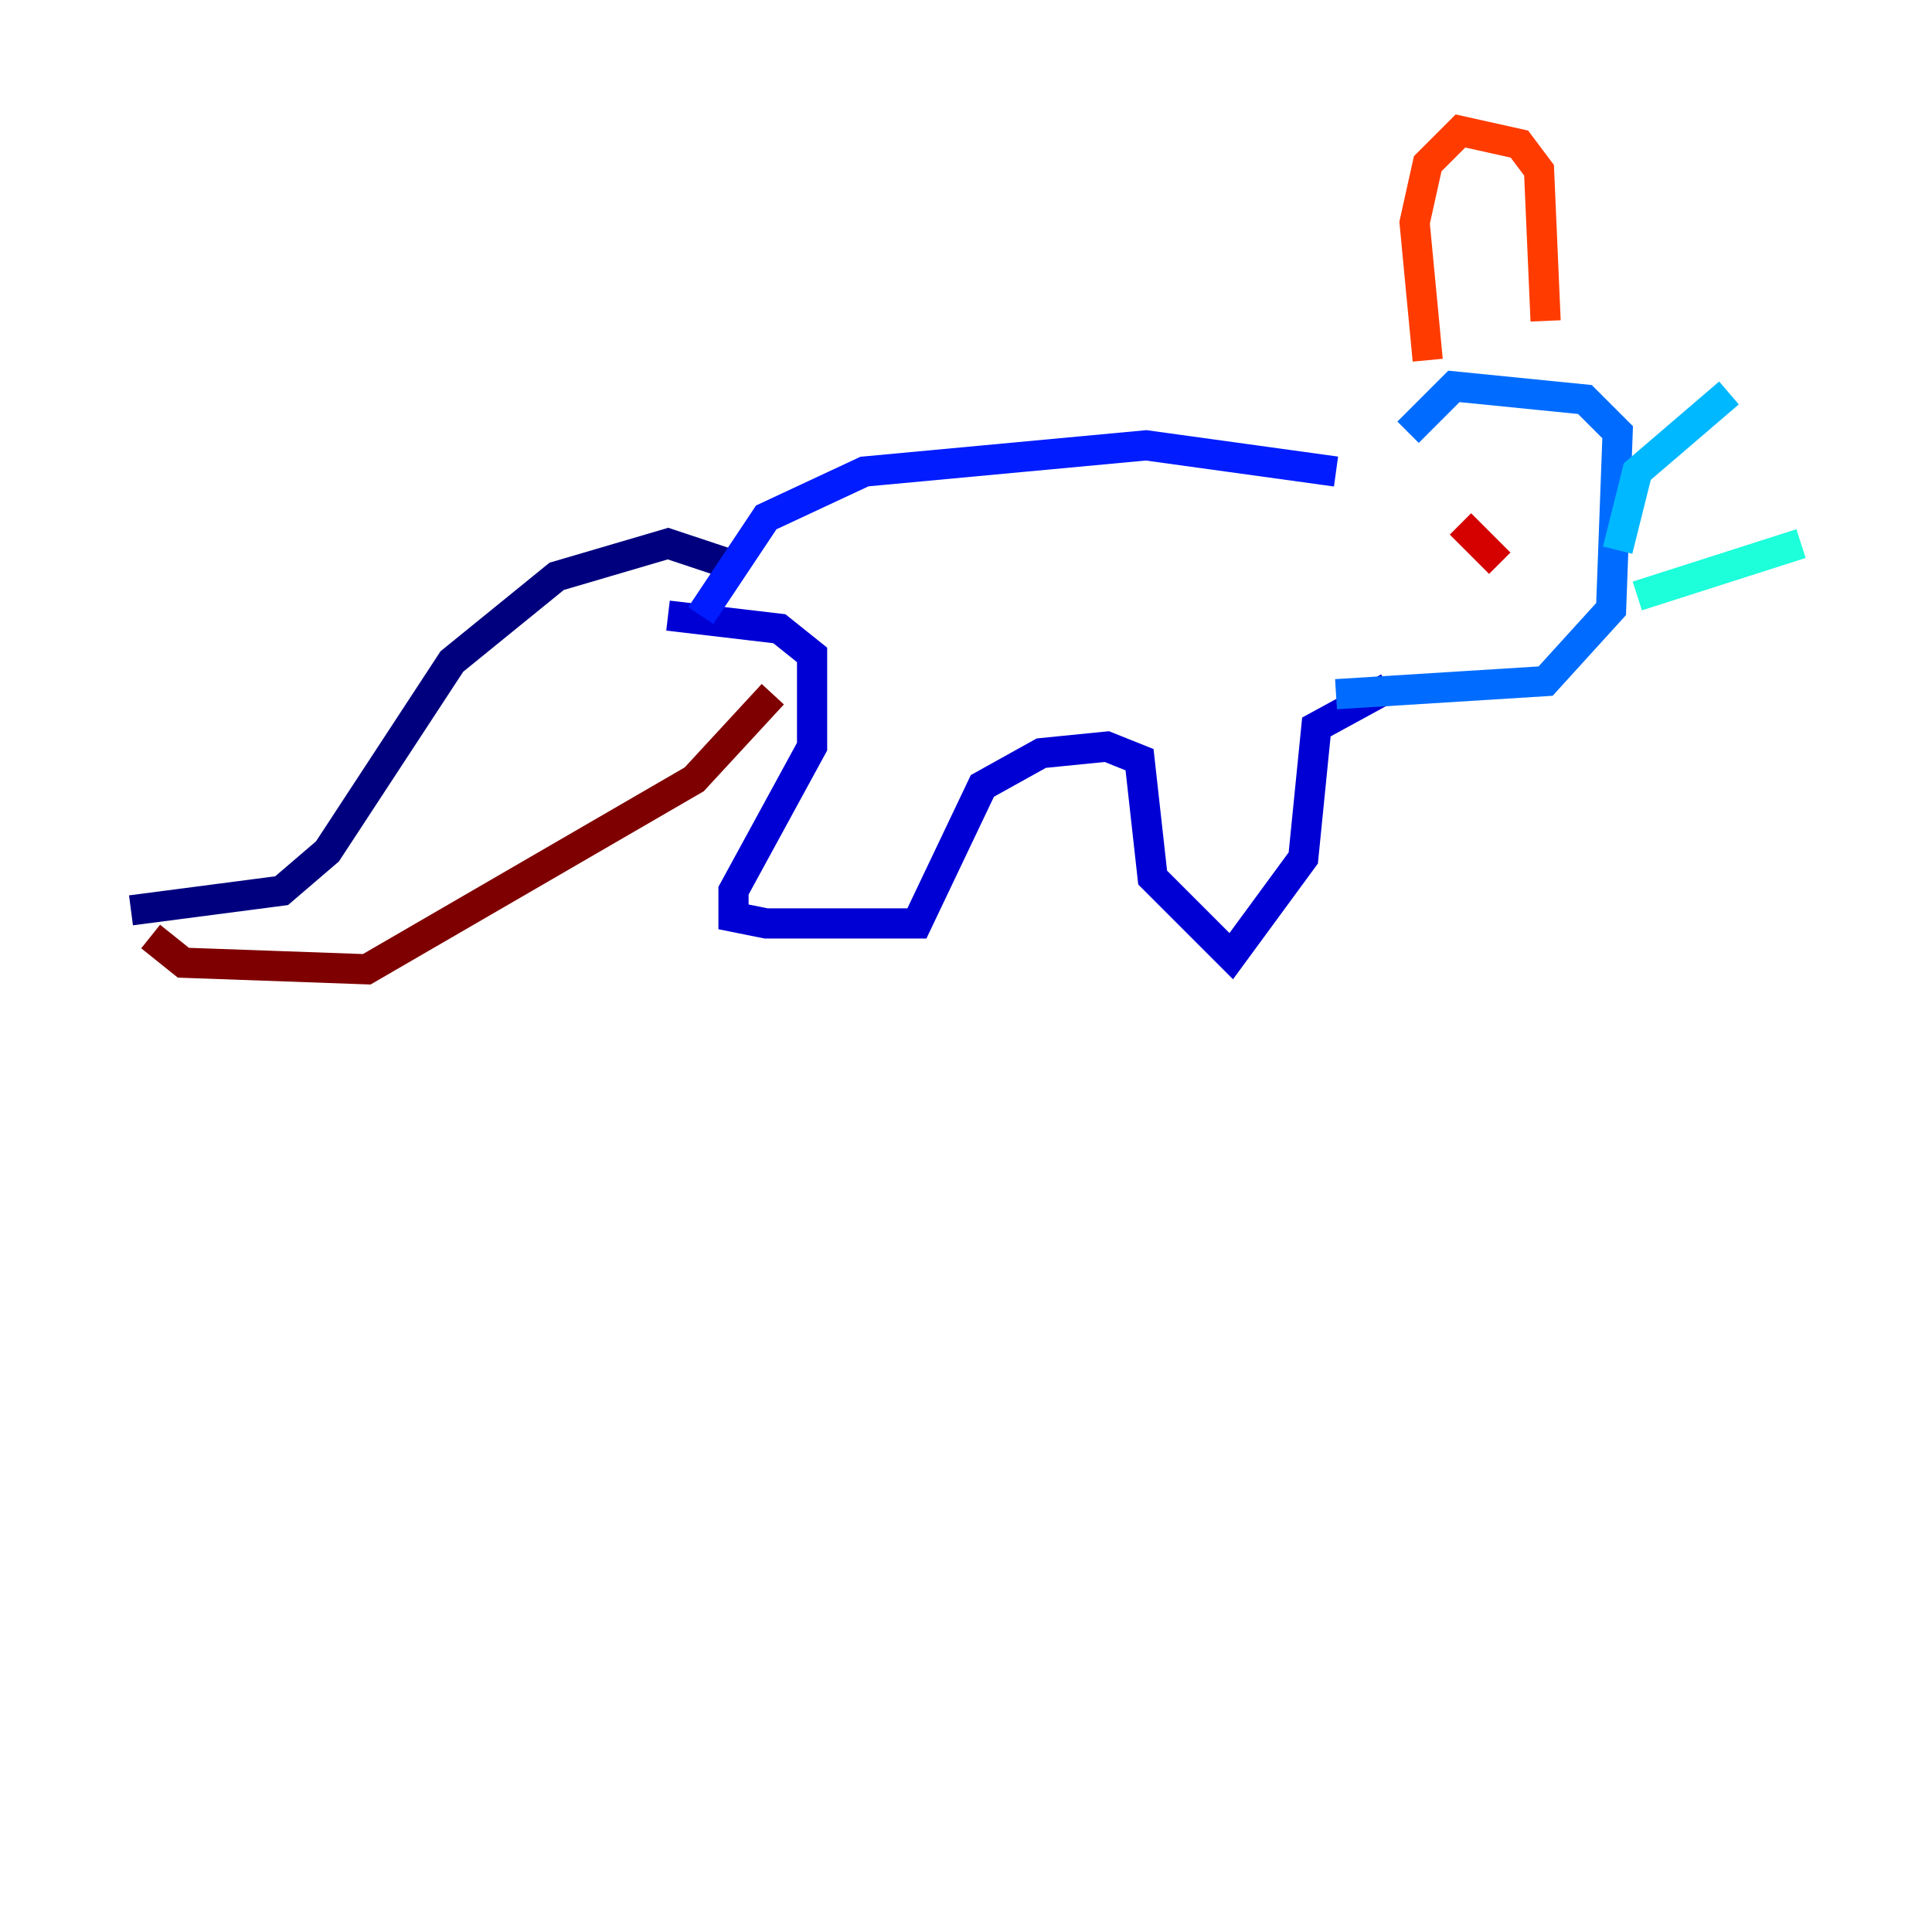 <?xml version="1.0" encoding="utf-8" ?>
<svg baseProfile="tiny" height="128" version="1.2" viewBox="0,0,128,128" width="128" xmlns="http://www.w3.org/2000/svg" xmlns:ev="http://www.w3.org/2001/xml-events" xmlns:xlink="http://www.w3.org/1999/xlink"><defs /><polyline fill="none" points="48.163,37.315 44.258,36.014 36.881,38.183 29.939,43.824 21.695,56.407 18.658,59.01 8.678,60.312" stroke="#00007f" stroke-width="2" /><polyline fill="none" points="44.258,40.786 51.634,41.654 53.803,43.39 53.803,49.464 48.597,59.01 48.597,60.746 50.766,61.18 60.746,61.18 65.085,52.068 68.99,49.898 73.329,49.464 75.498,50.332 76.366,58.142 81.573,63.349 86.346,56.841 87.214,48.163 91.986,45.559" stroke="#0000d5" stroke-width="2" /><polyline fill="none" points="46.427,40.786 50.766,34.278 57.275,31.241 75.932,29.505 88.515,31.241" stroke="#001cff" stroke-width="2" /><polyline fill="none" points="88.515,45.993 102.4,45.125 106.739,40.352 107.173,28.637 105.003,26.468 96.325,25.6 93.288,28.637" stroke="#006cff" stroke-width="2" /><polyline fill="none" points="107.173,36.447 108.475,31.241 114.549,26.034" stroke="#00b8ff" stroke-width="2" /><polyline fill="none" points="108.475,39.485 119.322,36.014" stroke="#1cffda" stroke-width="2" /><polyline fill="none" points="94.59,33.844 94.59,33.844" stroke="#5cff9a" stroke-width="2" /><polyline fill="none" points="97.193,33.844 97.193,33.844" stroke="#9aff5c" stroke-width="2" /><polyline fill="none" points="97.193,35.146 97.193,35.146" stroke="#daff1c" stroke-width="2" /><polyline fill="none" points="104.57,28.637 104.57,28.637" stroke="#ffcb00" stroke-width="2" /><polyline fill="none" points="100.231,33.844 100.231,33.844" stroke="#ff8500" stroke-width="2" /><polyline fill="none" points="94.59,23.864 93.722,14.752 94.59,10.848 96.759,8.678 100.664,9.546 101.966,11.281 102.4,21.261" stroke="#ff3b00" stroke-width="2" /><polyline fill="none" points="96.759,34.712 99.363,37.315" stroke="#d50000" stroke-width="2" /><polyline fill="none" points="9.98,62.047 12.149,63.783 24.298,64.217 45.993,51.634 51.2,45.993" stroke="#7f0000" stroke-width="2" /></svg>